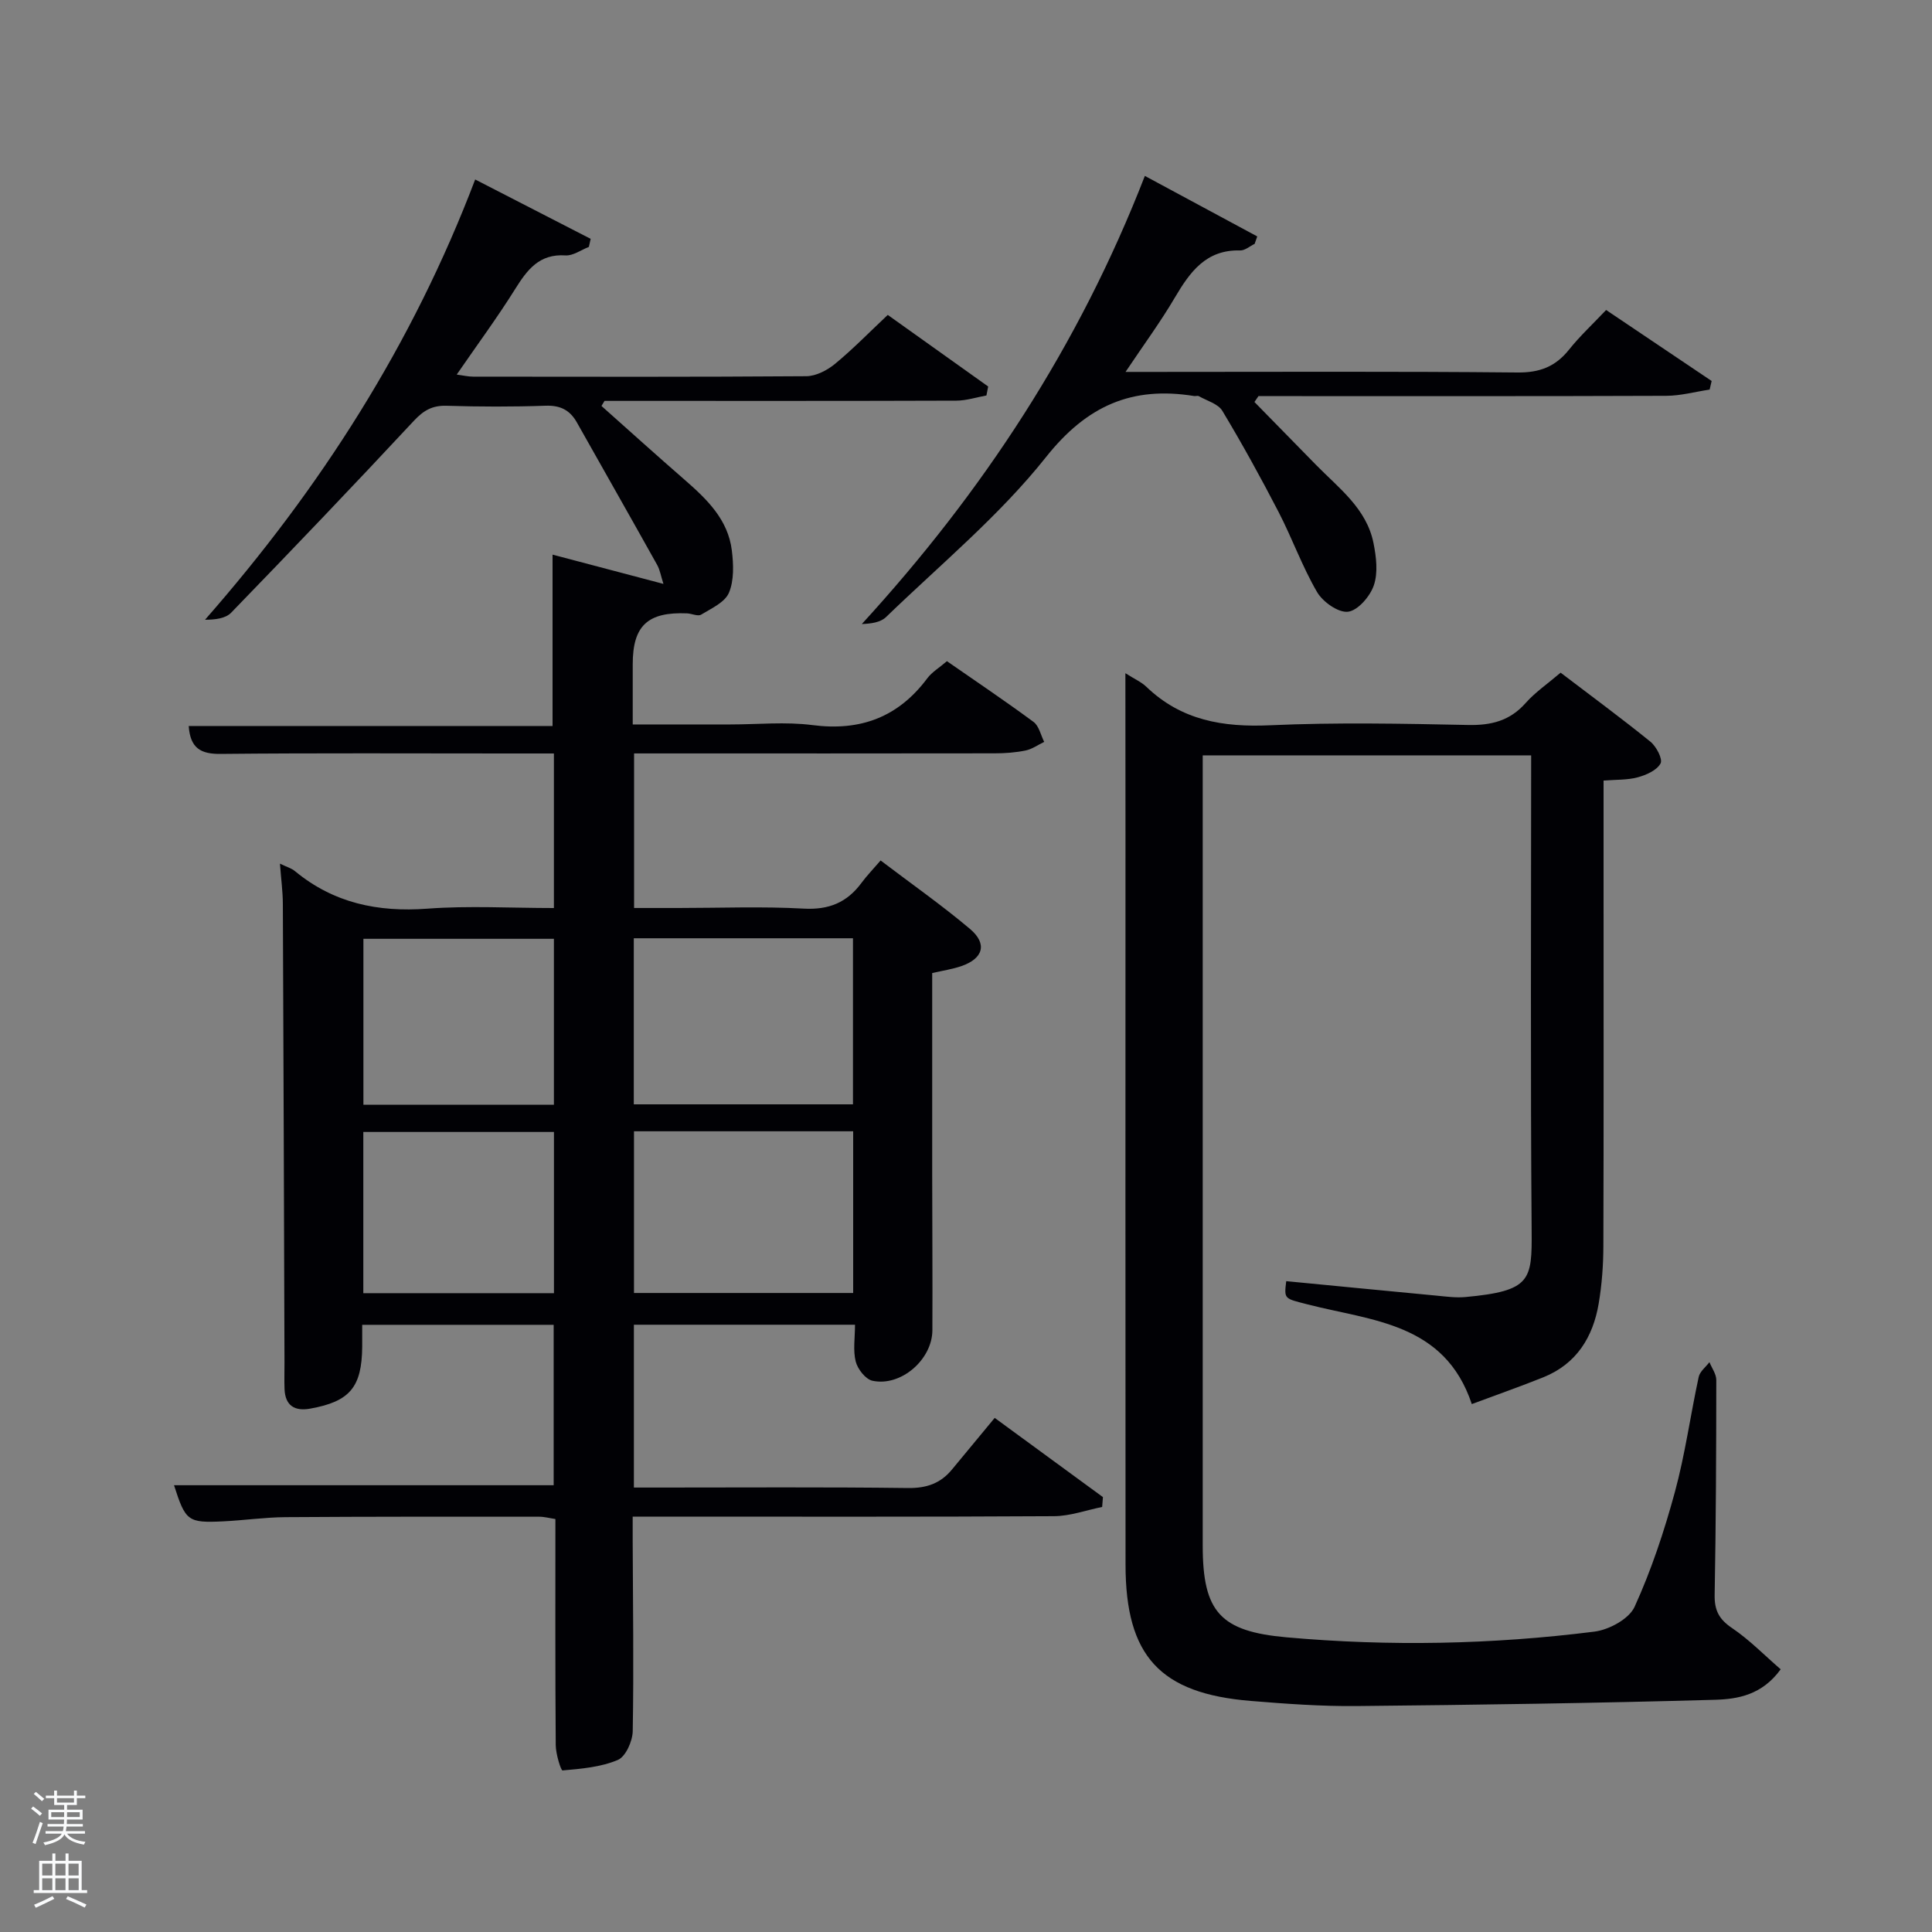 <svg enable-background="new 0 0 400 400" viewBox="0 0 400 400" xmlns="http://www.w3.org/2000/svg"><rect x="0" y="0" width="400" height="400" fill="#808080" stroke="none"/><path d="m6.44 374.46.42-.45c.65.47 1.27.95 1.85 1.44l-.45.49c-.65-.56-1.25-1.06-1.82-1.48m.93 7.33-.63-.26c.55-1.36 1.05-2.8 1.52-4.33.19.1.38.19.59.27-.46 1.29-.95 2.73-1.48 4.32m-.38-10.38.44-.42c.43.34 1.01.82 1.74 1.44l-.49.49c-.53-.51-1.09-1.01-1.69-1.51m2.5.35h1.72v-1.04h.59v1.04h3.52v-1.04h.59v1.04h1.75v.53h-1.75v1.42h-2.03v.97h3.22v2.03h-3.24c0 .35-.01.66-.03.93h3.32v.53h-3.37c-.03.27-.08.58-.15.94h3.96v.53h-3.71c.67.92 1.93 1.48 3.79 1.68-.13.24-.23.44-.29.59-2.13-.38-3.48-1.08-4.04-2.12-.43.97-1.77 1.72-4.03 2.23-.09-.19-.2-.37-.33-.55 2.1-.42 3.37-1.03 3.81-1.83h-3.36v-.53h3.58c.08-.29.13-.61.16-.94h-3.33v-.53h3.39c.02-.27.04-.58.04-.93h-3.23v-2.03h3.25v-.97h-2.07v-1.42h-1.73zm1.12 3.44v1h2.65c.01-.3.02-.44.02-.4v-.25-.35zm1.19-2h3.52v-.91h-3.52zm4.71 2h-2.63v.59c0 .15-.01.28-.01.4h2.64z" fill="#fafbfc"/><path d="m13.56 383.74h.63v1.52h2.72v6.07h1.13v.6h-11.06v-.6h1.13v-6.07h2.73v-1.52h.63v1.52h2.1v-1.52zm-2.69 8.83.38.56c-1.24.63-2.53 1.25-3.85 1.85-.1-.21-.21-.42-.34-.63 1.36-.55 2.63-1.15 3.81-1.78m-2.13-4.27h2.1v-2.45h-2.1zm0 3.04h2.1v-2.46h-2.1zm2.72-3.04h2.1v-2.45h-2.1zm0 3.04h2.1v-2.46h-2.1zm6.07 3.6c-1.41-.71-2.7-1.3-3.86-1.78l.35-.56c1.45.62 2.75 1.19 3.88 1.72zm-1.25-9.09h-2.1v2.45h2.1zm-2.09 5.49h2.1v-2.46h-2.1z" fill="#fafbfc"/><g fill="#010105"><path d="m205.94 293.56c8.57 6.27 15.49 11.34 22.41 16.4-.05.68-.1 1.36-.16 2.04-3.32.67-6.64 1.89-9.97 1.91-26.99.16-53.99.09-80.98.09-1.82 0-3.65 0-6.25 0 0 1.77-.01 3.35 0 4.93.05 13.16.24 26.33.01 39.49-.04 2.08-1.46 5.27-3.09 5.96-3.52 1.49-7.57 1.83-11.44 2.17-.34.03-1.4-3.41-1.41-5.24-.12-15.49-.07-30.99-.07-46.81-1.19-.18-2.28-.48-3.36-.48-17.5-.01-34.99-.03-52.49.09-4.31.03-8.62.66-12.93.87-7.33.35-7.8-.05-10.18-7.48h78.6c0-10.81 0-21.86 0-33.21-13.08 0-26.13 0-39.64 0 0 1.65.01 3.11 0 4.56-.08 8.35-2.56 11.32-10.76 12.79-3.21.58-5.18-.6-5.32-4.05-.07-1.83 0-3.66-.01-5.49-.1-31.66-.2-63.31-.34-94.97-.01-2.59-.37-5.17-.6-8.32 1.42.69 2.41.96 3.12 1.56 8.01 6.61 17.15 8.52 27.4 7.76 8.59-.64 17.26-.13 26.2-.13 0-10.74 0-21.12 0-32-3.28 0-6.4 0-9.53 0-19.83 0-39.66-.11-59.49.09-4.09.04-6.27-1.17-6.59-5.78h75.33c0-11.99 0-23.5 0-35.48 7.4 1.95 14.85 3.92 22.96 6.06-.53-1.63-.72-2.89-1.3-3.93-5.5-9.85-11.08-19.66-16.62-29.49-1.44-2.57-3.44-3.58-6.5-3.47-6.82.24-13.67.22-20.49.01-2.95-.09-4.76.97-6.76 3.11-12.47 13.38-25.11 26.61-37.84 39.74-1.18 1.21-3.37 1.45-5.4 1.45 23.92-27.27 42.97-57.05 55.93-91.15 8.18 4.2 16.04 8.24 23.91 12.29-.12.56-.25 1.11-.37 1.67-1.62.62-3.27 1.86-4.84 1.76-5.43-.36-7.91 2.95-10.42 6.96-3.69 5.9-7.84 11.52-12.1 17.71 1.34.18 2.37.43 3.4.43 23 .02 45.99.08 68.98-.09 2-.02 4.3-1.21 5.91-2.53 3.71-3.05 7.08-6.52 10.95-10.16 6.64 4.74 13.72 9.78 20.79 14.82-.12.62-.24 1.24-.36 1.86-2.07.37-4.14 1.06-6.21 1.07-22.64.08-45.3.05-67.97.05-1.63 0-3.26 0-4.89 0-.21.35-.42.7-.63 1.05 5.75 5.12 11.46 10.28 17.27 15.33 4.59 4 8.94 8.21 9.72 14.59.35 2.89.48 6.19-.6 8.75-.84 1.99-3.64 3.25-5.75 4.53-.67.41-1.93-.21-2.92-.26-8.16-.34-11.25 2.56-11.25 10.52v12.48h20.2c5.67 0 11.41-.59 16.98.13 9.98 1.3 17.8-1.64 23.81-9.69.96-1.29 2.47-2.17 4.06-3.54 6.03 4.19 12.08 8.25 17.94 12.58 1.13.84 1.49 2.73 2.2 4.13-1.28.61-2.5 1.5-3.84 1.78-2.1.43-4.28.59-6.42.59-23 .04-45.99.02-68.99.02-1.8 0-3.59 0-5.66 0v32h9.13c8.66 0 17.35-.35 25.99.13 5.21.29 8.97-1.27 11.97-5.34 1.08-1.46 2.36-2.78 3.95-4.63 6.47 4.91 12.7 9.28 18.5 14.17 3.66 3.09 2.76 6.14-1.8 7.71-1.84.63-3.8.92-6.02 1.43 0 13.82-.01 27.63 0 41.45.01 10.83.09 21.66.04 32.49-.02 6.09-6.52 11.74-12.41 10.47-1.42-.31-3.06-2.4-3.46-3.97-.59-2.31-.15-4.88-.15-7.63-15.07 0-30.3 0-45.78 0v33.71h5.26c17.16 0 34.33-.12 51.49.1 3.85.05 6.75-.96 9.12-3.85 2.95-3.57 5.92-7.14 8.83-10.67zm-74.72-64.92h45.38c0-11.74 0-23.11 0-34.38-15.32 0-30.24 0-45.38 0zm.04 5.58v33.48h45.38c0-11.35 0-22.39 0-33.48-15.26 0-30.18 0-45.38 0zm-56.02-5.5h39.44c0-11.66 0-23.03 0-34.35-13.37 0-26.41 0-39.44 0zm-.02 39.02h39.47c0-11.3 0-22.34 0-33.38-13.35 0-26.39 0-39.47 0z"/><path d="m233 139.38c1.9 1.21 3.31 1.82 4.35 2.82 7.24 6.96 15.88 8.4 25.62 7.96 13.63-.62 27.32-.34 40.98-.06 4.82.1 8.67-.87 11.93-4.56 1.96-2.21 4.47-3.92 7.23-6.27 6.27 4.78 12.54 9.39 18.58 14.28 1.23.99 2.6 3.61 2.11 4.51-.76 1.42-2.95 2.39-4.71 2.87-2.17.59-4.54.47-7.09.68v20.42c0 25.33.04 50.65-.04 75.98-.01 3.97-.31 7.98-.97 11.89-1.18 6.95-4.6 12.48-11.43 15.24-4.75 1.91-9.59 3.6-14.84 5.56-5.62-16.86-20.74-17.22-34-20.64-4.83-1.25-4.88-1.03-4.42-4.81 10.38 1 20.76 2.02 31.14 3 1.98.19 4 .47 5.96.29 13.59-1.26 13.79-3.46 13.71-13.79-.26-32.65-.1-65.3-.1-98.36-22.55 0-44.93 0-68 0v5.16 158.45c0 13.77 3.66 17.76 17.35 18.99 21.29 1.9 42.57 1.49 63.75-1.18 3.02-.38 7.16-2.62 8.31-5.13 3.47-7.61 6.14-15.66 8.34-23.75 2.13-7.82 3.22-15.92 4.94-23.86.24-1.12 1.46-2.04 2.22-3.05.5 1.23 1.42 2.46 1.42 3.7-.01 14.83-.07 29.65-.34 44.48-.06 3.2.91 5.06 3.6 6.87 3.61 2.44 6.7 5.63 10.07 8.54-3.85 5.32-8.89 6.17-13.52 6.31-24.75.7-49.51 1.06-74.27 1.3-7.3.07-14.63-.46-21.91-1.06-18.8-1.53-25.93-9.28-25.94-28.2-.04-50.32-.01-100.64-.01-150.96-.02-10.96-.02-21.93-.02-33.62z"/><path d="m259.72 83.23c4.25 4.34 8.5 8.68 12.75 13.02 4.74 4.84 10.47 9.04 11.9 16.2.57 2.84.96 6.12.07 8.73-.77 2.28-3.3 5.22-5.34 5.47-2 .25-5.23-2.03-6.42-4.08-3.08-5.28-5.15-11.13-7.97-16.58-3.67-7.09-7.52-14.08-11.63-20.92-.88-1.47-3.2-2.09-4.88-3.05-.25-.14-.66.03-.99-.03-12.82-2.07-22.17 1.97-30.64 12.64-9.65 12.15-21.89 22.26-33.13 33.13-1.16 1.12-3.16 1.37-5.01 1.44 25.05-27.36 44.93-57.58 58.6-92.78 7.89 4.25 15.58 8.39 23.27 12.53-.18.51-.36 1.03-.54 1.54-1 .48-2.01 1.39-3 1.36-7.06-.19-10.38 4.44-13.52 9.76-2.94 5-6.39 9.69-10.21 15.39h5.66c25.15 0 50.31-.13 75.46.12 4.62.05 7.88-1.2 10.7-4.73 2.27-2.84 4.96-5.33 7.68-8.21 7.43 5 14.64 9.85 21.85 14.7-.14.59-.28 1.19-.42 1.78-2.99.45-5.99 1.28-8.98 1.29-26.32.1-52.64.06-78.96.06-1.82 0-3.64 0-5.47 0-.28.4-.56.81-.83 1.22z"/></g></svg>